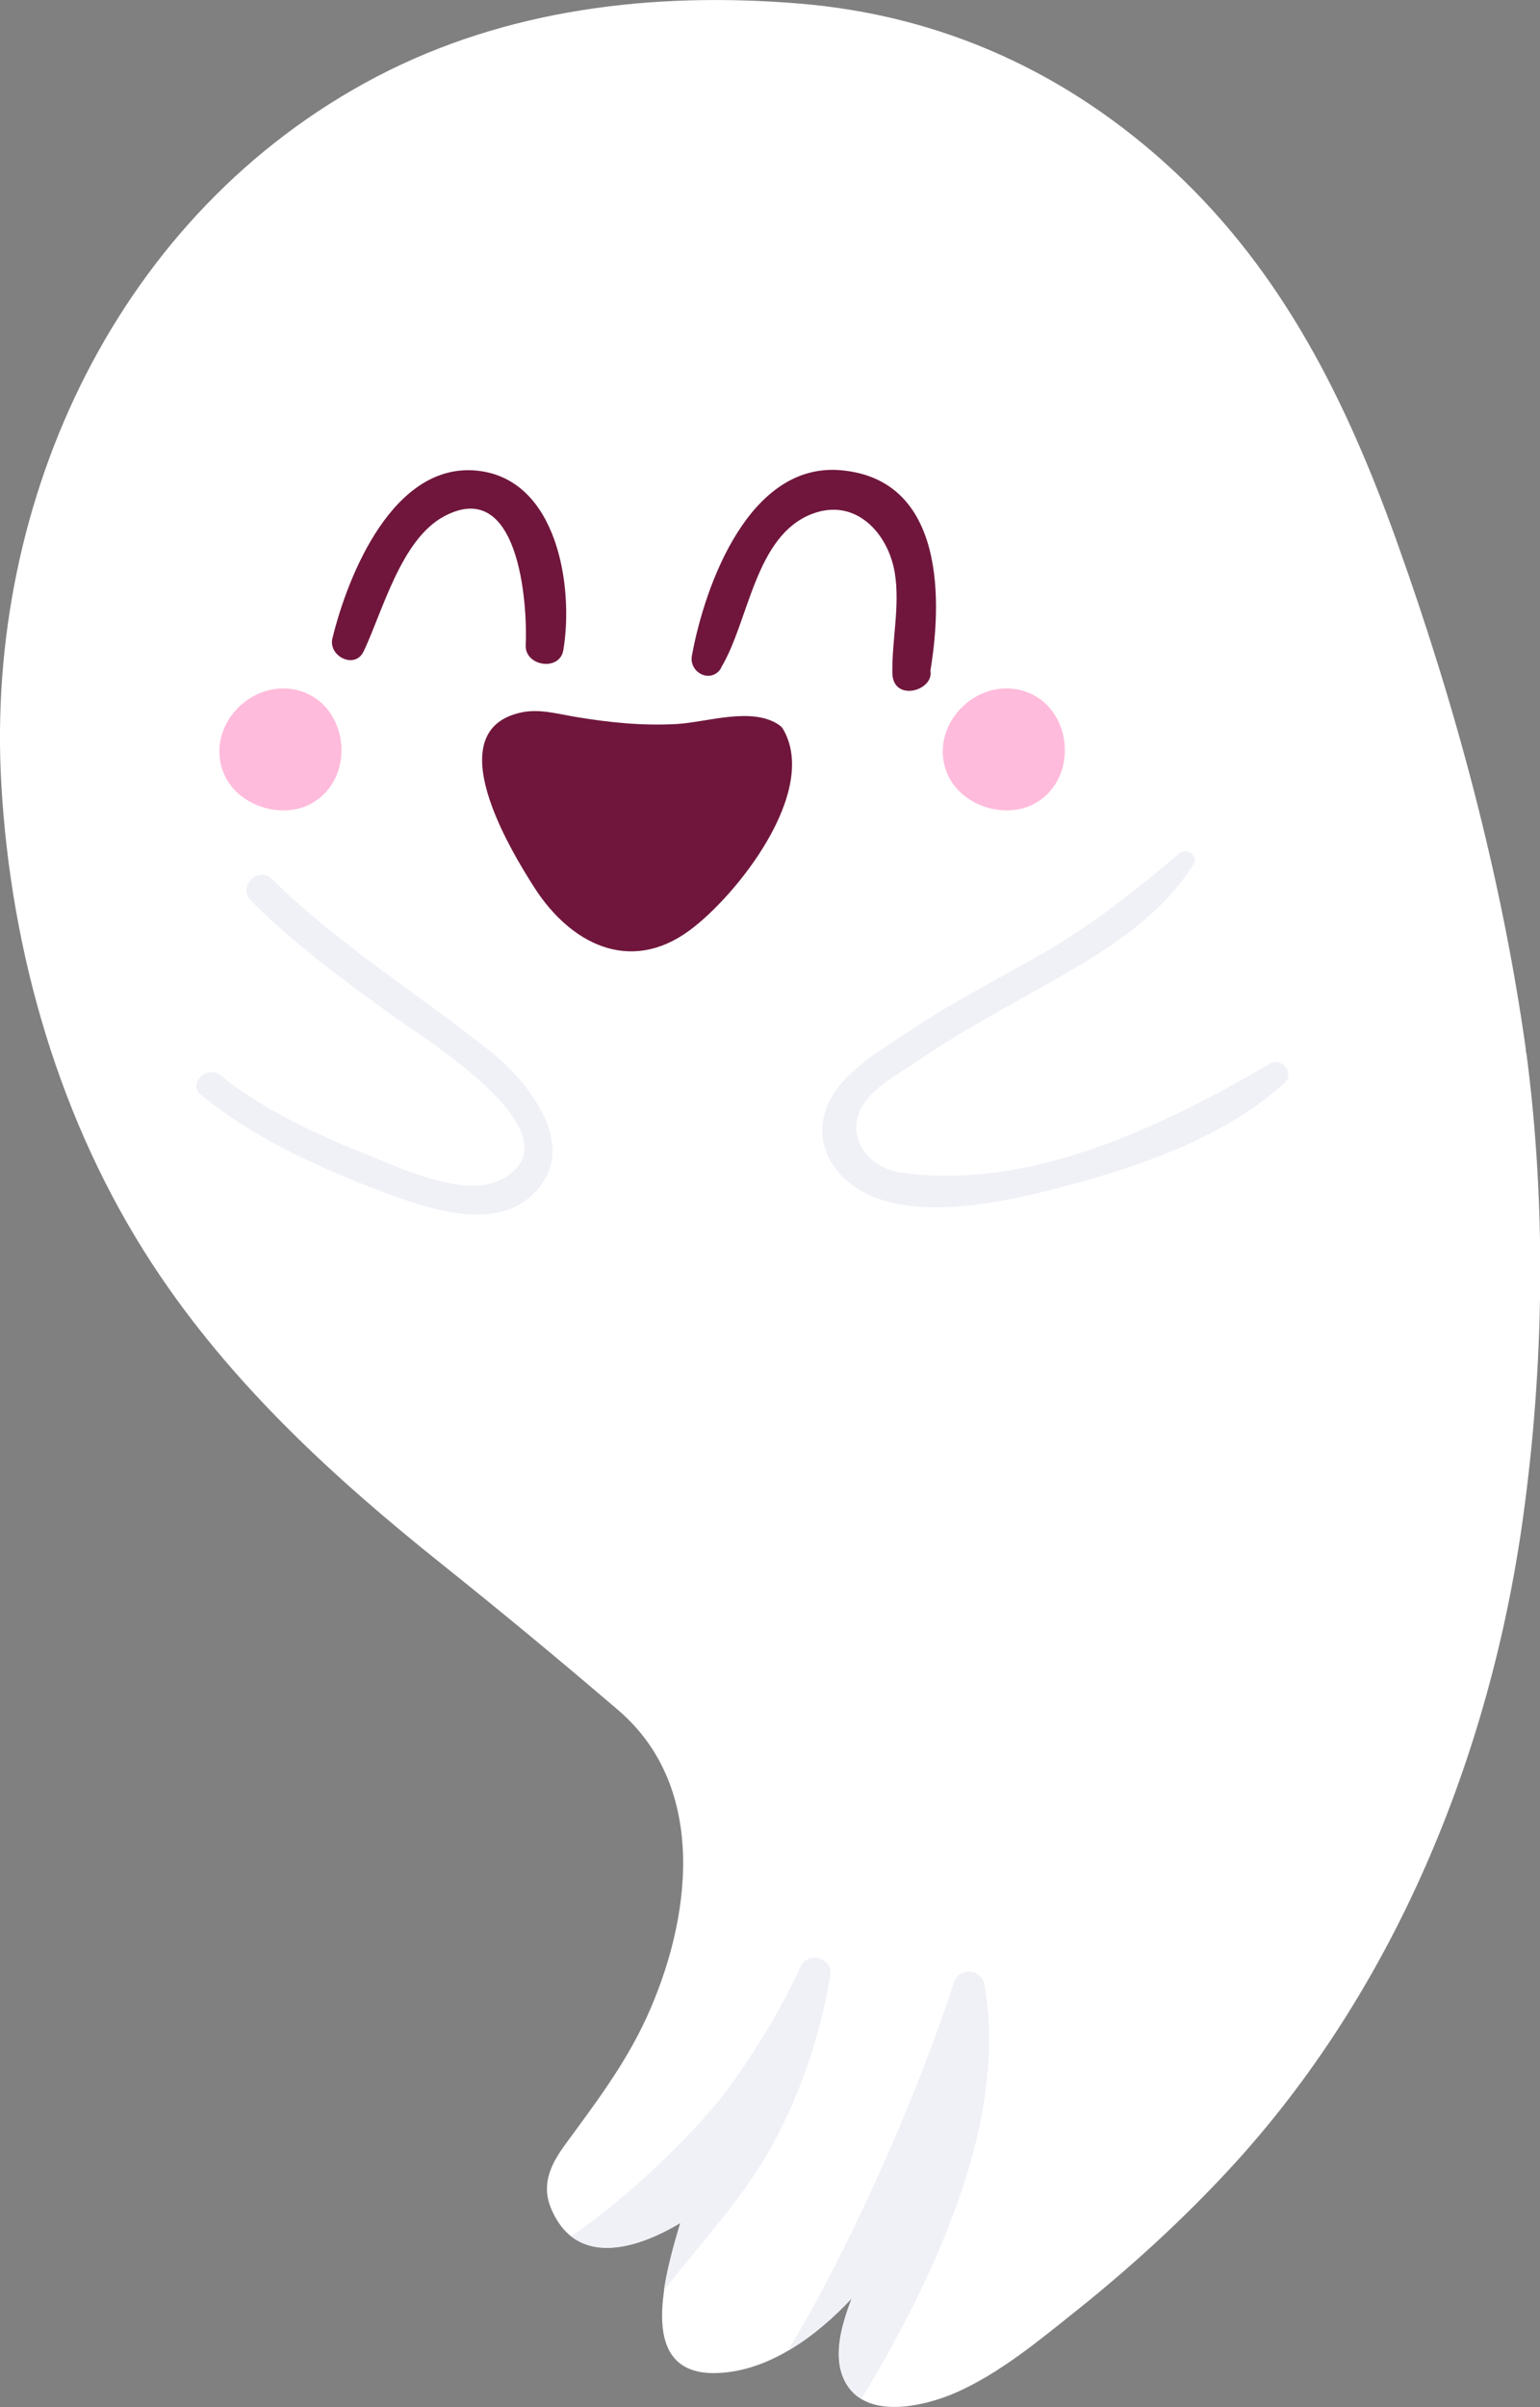 <?xml version="1.0" encoding="UTF-8"?>
<svg id="Layer_1" data-name="Layer 1" xmlns="http://www.w3.org/2000/svg" viewBox="0 0 94.97 148.35">
  <rect x="0" y="0" width="94.97" height="148.35" fill="#808080" stroke="none"/>
  <defs>
    <style>
      .cls-1 {
        fill: #70163c;
      }

      .cls-1, .cls-2, .cls-3, .cls-4 {
        stroke-width: 0px;
      }

      .cls-2 {
        fill: #ffbbdb;
      }

      .cls-3 {
        fill: #fff;
      }

      .cls-4 {
        fill: #f0f1f7;
      }
    </style>
  </defs>
  <path class="cls-3" d="m94.12,64.9s-.02-.07-.02-.1c0-.04,0-.07,0-.11-1.5-10.68-4.34-21.22-7.98-31.37-3.07-8.57-6.98-16.49-13.74-22.79C65.88,4.49,58.12.95,49.3.22c-8.97-.74-18.05.31-26.1,4.52C7.31,13.08-.92,30.75.08,48.31c.59,10.41,3.6,20.87,9.33,29.62,4.77,7.29,11.17,13.15,17.94,18.55,3.64,2.91,7.25,5.9,10.79,8.93,5.59,4.8,4.47,13,1.7,19-1.32,2.85-3.11,5.2-4.95,7.71-.89,1.21-1.53,2.45-.92,3.95,1.51,3.69,5.25,2.58,7.99.93-1.12,3.74-2.63,9.44,2.29,9.25,3.06-.11,5.98-2.14,8.28-4.6-.69,1.8-1.15,3.61-.45,5.05,1.21,2.5,4.89,1.62,6.86.76,2.69-1.18,5.12-3.2,7.4-5.02,3.37-2.69,6.58-5.62,9.51-8.79,10.12-10.95,16.04-25.44,18.07-40.09,1.31-9.43,1.45-19.23.21-28.67Z"/>
  <path class="cls-4" d="m58.83,122.18c-2.49,7.63-6.83,17.17-10.27,22.71,1.44-.83,2.78-1.98,3.96-3.24-.69,1.8-1.15,3.61-.45,5.05.25.52.62.89,1.05,1.15,1.39-2.29,2.68-4.64,3.83-7.06,2.65-5.61,4.85-12.25,3.76-18.47-.17-1-1.57-1.11-1.88-.15Z"/>
  <path class="cls-4" d="m46.94,133.38c1.98-3.18,3.58-7.41,4.26-11.61.18-1.11-1.37-1.57-1.84-.55-1.21,2.66-2.7,5.06-4.39,7.41-1.78,2.46-6.01,6.65-9.75,9.19,1.82,1.42,4.57.48,6.73-.82-.38,1.26-.8,2.75-1.01,4.15,1.96-2.5,4.33-5.09,6-7.77Z"/>
  <g>
    <path class="cls-2" d="m18.33,49.85c.41-.09.8-.26,1.15-.5,2.46-1.67,1.95-5.79-.86-6.73-3.01-1.01-6.08,2.16-4.79,5.11.73,1.65,2.76,2.51,4.49,2.12Z"/>
    <path class="cls-2" d="m62.94,49.85c.41-.09.8-.26,1.15-.5,2.46-1.67,1.95-5.79-.86-6.73-3.01-1.01-6.08,2.16-4.79,5.11.73,1.65,2.76,2.51,4.49,2.12Z"/>
  </g>
  <path class="cls-1" d="m48.25,44.88c-.04-.07-.1-.12-.16-.16,0,0,0,0,0-.01-1.66-1.19-4.48-.2-6.34-.09-2.12.12-4.18-.09-6.27-.44-1.13-.19-2.25-.52-3.39-.26-5.04,1.15-.67,8.39.87,10.79,2.19,3.41,5.84,5.36,9.55,2.64,2.92-2.14,8.07-8.62,5.75-12.47Z"/>
  <path class="cls-1" d="m22.42,40.16c1.19-2.52,2.31-6.9,4.95-8.33,4.63-2.49,5.17,5.34,5.05,7.93-.06,1.3,2.09,1.64,2.32.31.65-3.88-.35-10.53-5.29-11.06-5.14-.55-7.97,6.32-8.95,10.33-.27,1.11,1.39,1.93,1.92.81h0Z"/>
  <path class="cls-1" d="m44.46,41.16c1.75-2.89,2.08-8.16,5.65-9.5,2.67-1,4.67,1.22,5.07,3.64.33,2.04-.18,4.12-.15,6.17.03,2.04,3.2.91,2.15-.58-.07-.09-.13-.19-.2-.28-.18-.25-.51-.45-.83-.34-.09.03-.18.06-.27.09.47.47.94.94,1.42,1.42.86-4.71.99-12.24-5.45-12.8-5.62-.49-8.37,7.01-9.18,11.42-.2,1.07,1.2,1.77,1.81.76h0Z"/>
  <path class="cls-4" d="m12.4,67.48c3.19,2.62,7.09,4.41,10.92,5.87,2.62,1,6.85,2.56,9.32.46,3.38-2.87.04-7.07-2.42-9.03-4.47-3.57-9.36-6.56-13.43-10.6-.85-.85-2.17.47-1.32,1.32,2.67,2.69,5.73,4.92,8.79,7.13,1.9,1.37,11.5,7.26,6.8,9.99-2.21,1.29-6.06-.51-8.17-1.35-3.21-1.29-6.57-2.8-9.28-4.99-.85-.69-2.07.51-1.21,1.21h0Z"/>
  <path class="cls-4" d="m72.7,52.62c-2.64,2.22-5.19,4.27-8.18,6.01-2.81,1.63-5.72,3.08-8.42,4.9-1.79,1.2-4.4,2.65-5.16,4.82-.72,2.04.31,3.95,2.11,5.01,3.15,1.86,8.28.85,11.65,0,4.97-1.25,10.69-3.11,14.53-6.63.63-.58-.18-1.61-.91-1.18-6.59,3.86-14.83,7.85-22.74,6.72-2.19-.31-3.67-2.49-2.16-4.46.76-.99,2.25-1.79,3.27-2.49,2.01-1.38,4.14-2.56,6.26-3.76,3.8-2.13,8.26-4.45,10.64-8.27.36-.57-.42-1.07-.89-.68h0Z"/>
</svg>
